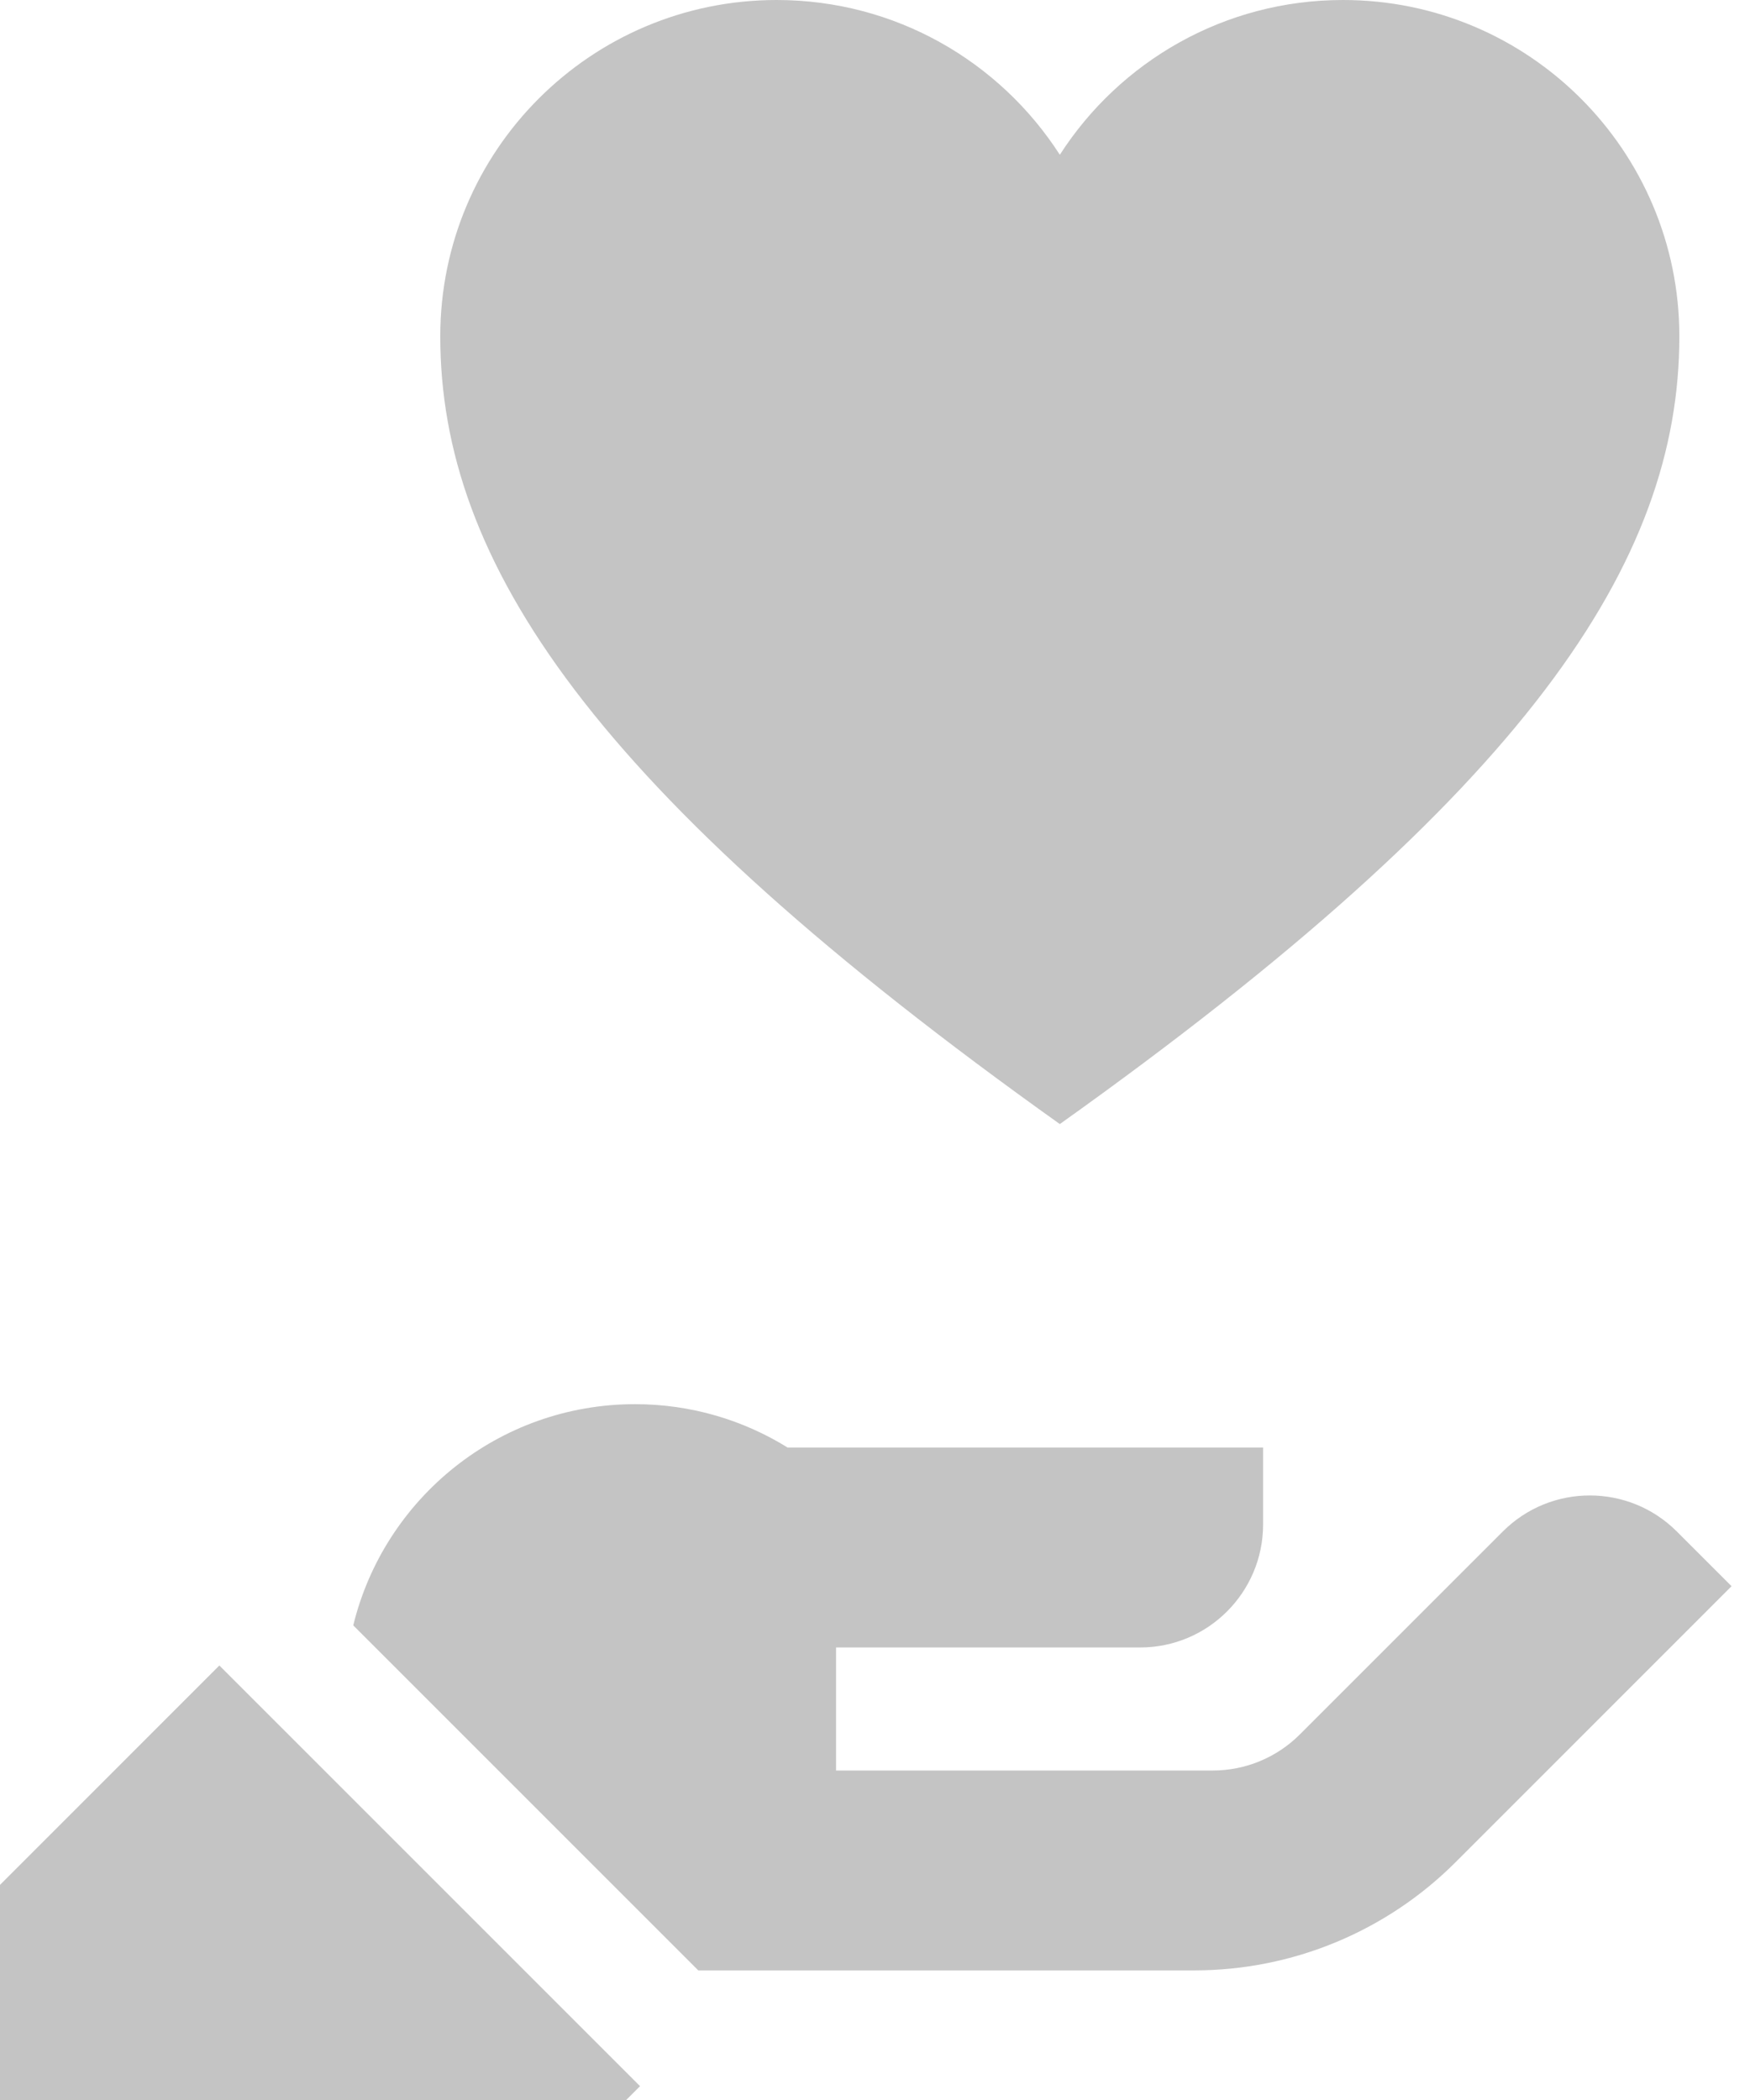 <svg width="65" height="78" viewBox="0 0 65 78" fill="none" xmlns="http://www.w3.org/2000/svg">
<path d="M39.365 41.751C56.732 29.38 62.376 20.875 62.376 12.493C62.376 5.593 56.783 0 49.883 0C45.467 0 41.587 2.291 39.365 5.749C37.143 2.291 33.262 0 28.847 0C21.947 0 16.353 5.593 16.353 12.493C16.353 20.875 21.997 29.38 39.365 41.751Z" fill="#C4C4C4"/>
<path d="M62.282 56.884C60.497 55.099 57.604 55.099 55.819 56.884L48.279 64.423C47.422 65.28 46.26 65.762 45.048 65.762H31.053V61.192H42.345C44.869 61.192 46.915 59.145 46.915 56.621V53.767H29.257C27.61 52.746 25.668 52.155 23.588 52.155C18.519 52.155 14.27 55.656 13.121 60.371L25.936 73.186H44.366C48.002 73.186 51.489 71.742 54.061 69.171L64.315 58.916L62.282 56.884Z" fill="#C4C4C4"/>
<path d="M0 70.01V78H23.259L23.773 77.486L8.148 61.861L0 70.01Z" fill="#C4C4C4"/>
</svg>
